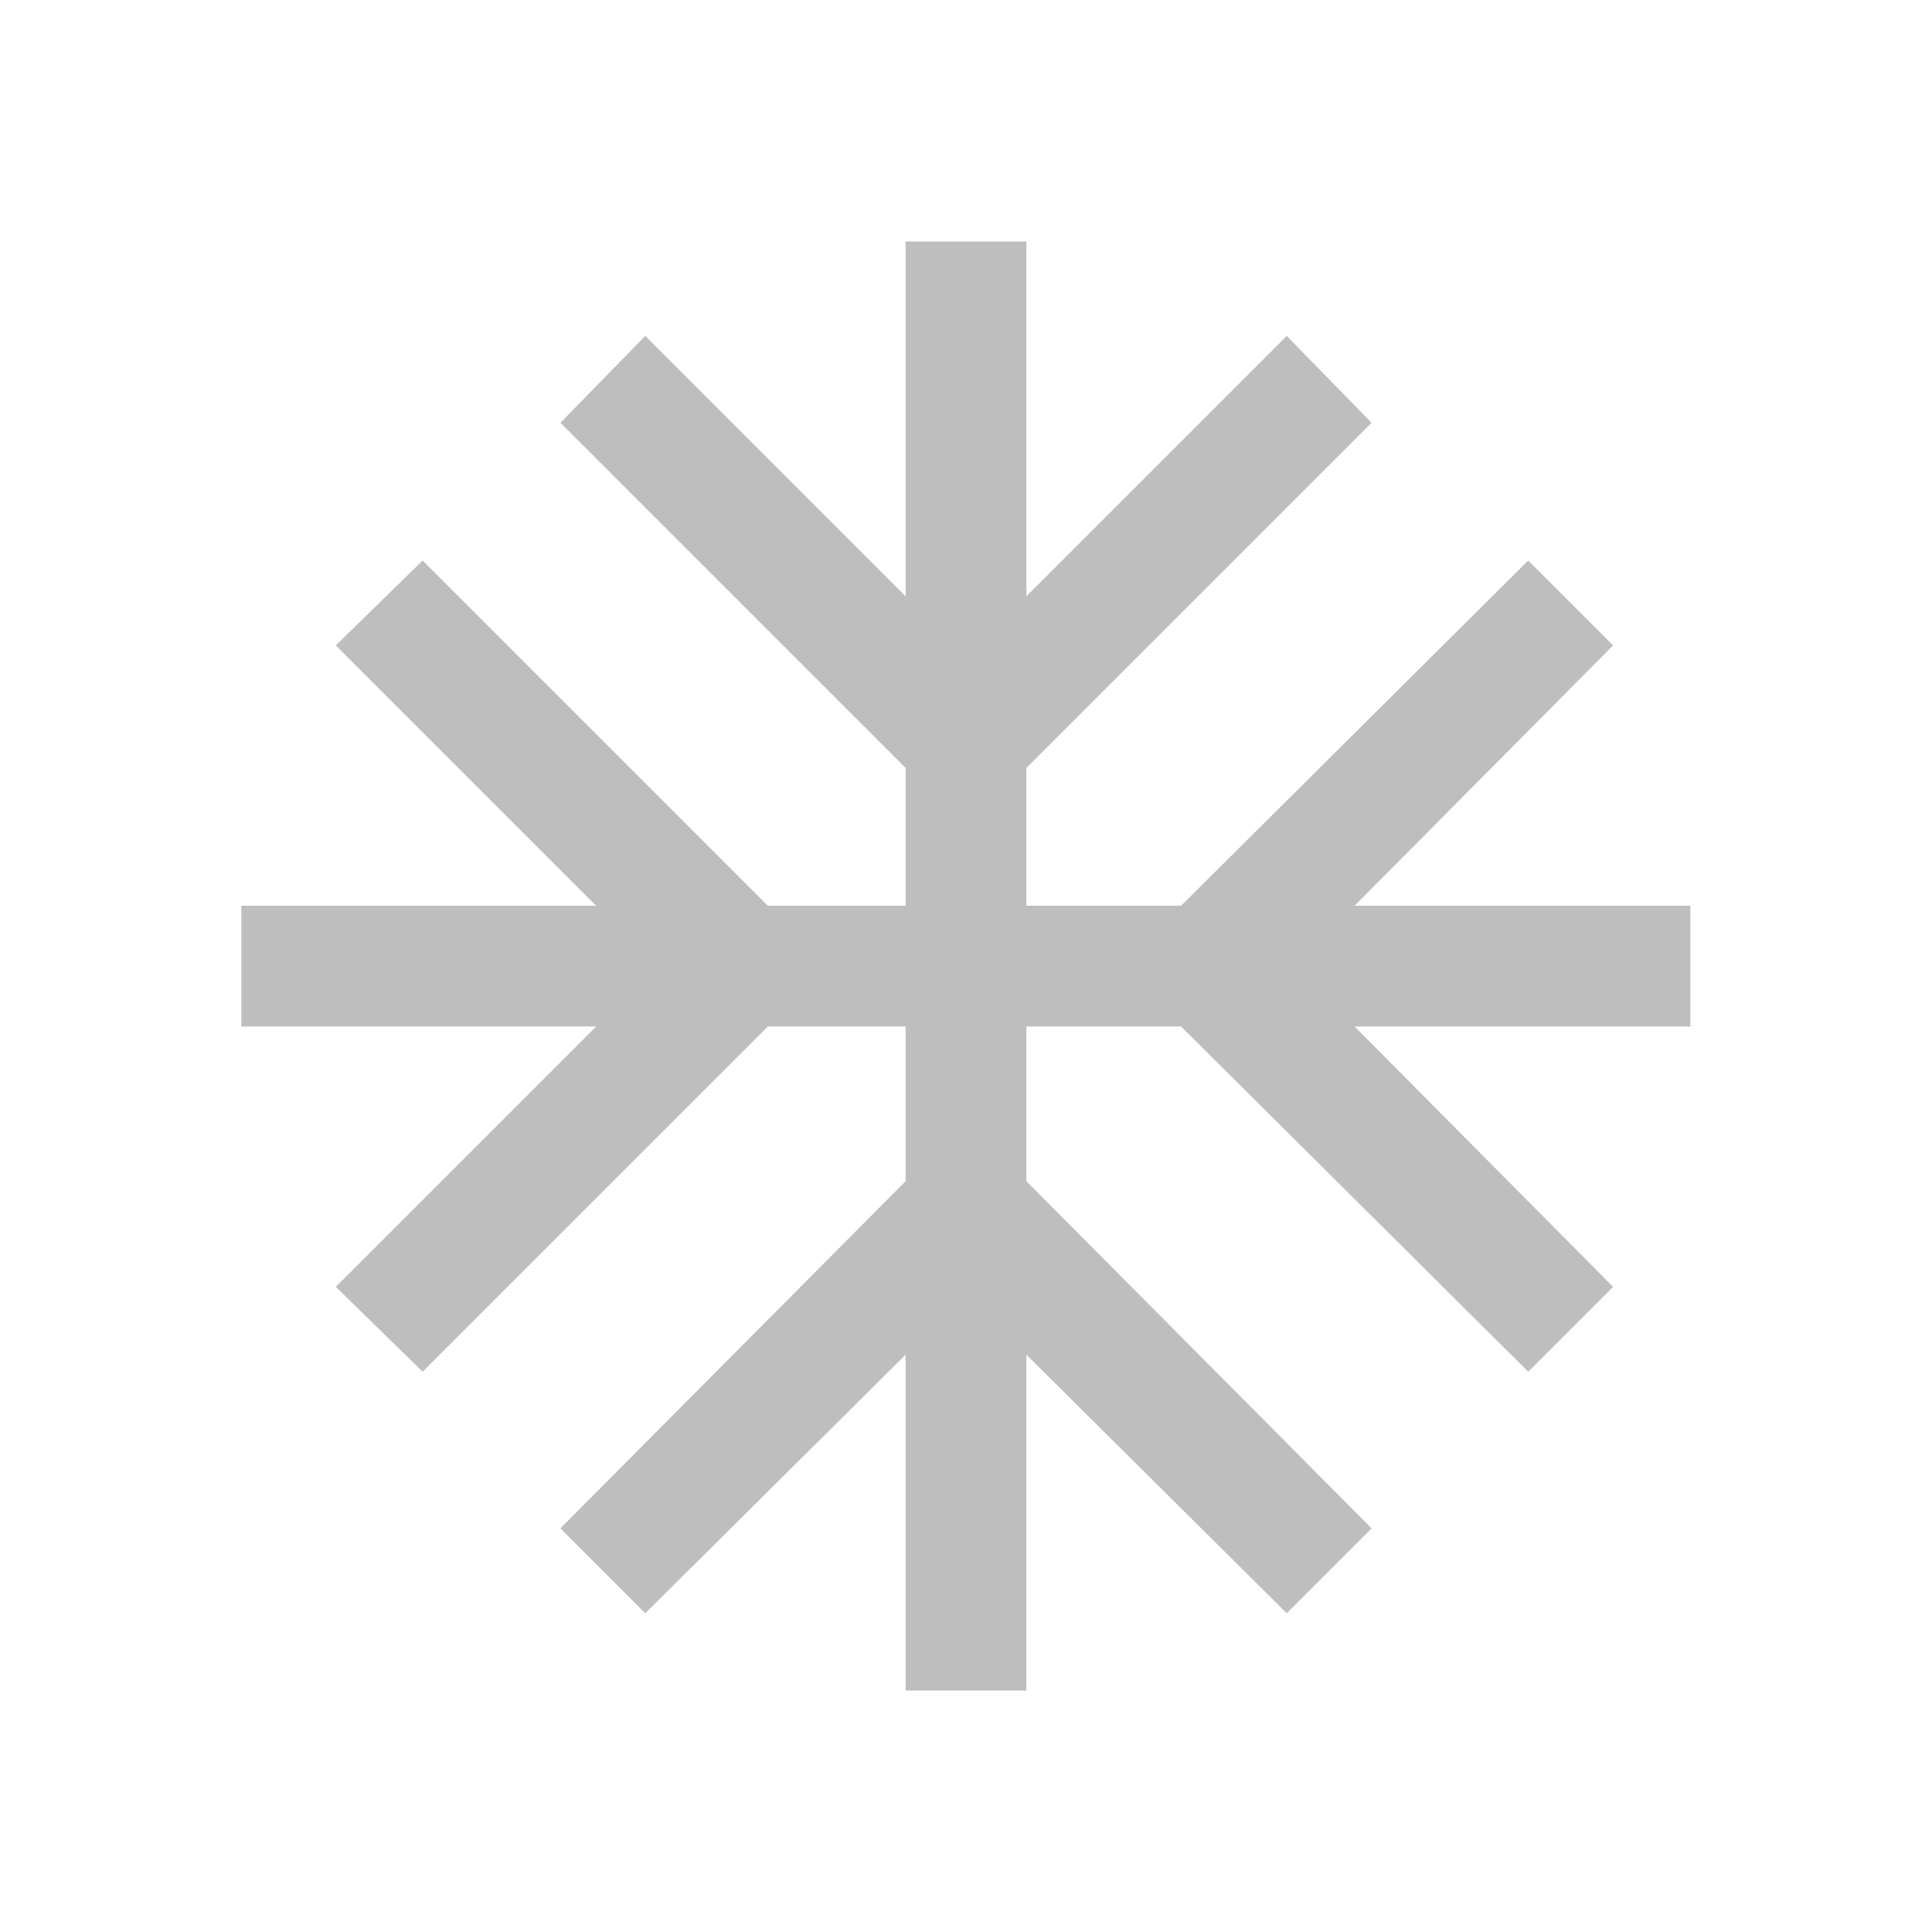 <?xml version='1.0' encoding='UTF-8' standalone='no'?>
<!-- Created with Inkscape (http://www.inkscape.org/) -->

<svg xmlns:cc='http://creativecommons.org/ns#' xmlns:dc='http://purl.org/dc/elements/1.1/' sodipodi:docname='system-suspend-hibernate-symbolic.svg' inkscape:export-filename='/home/sam/dev/RESOURCES/gnome-icon-theme-symbolic/src/gnome-stencils.png' inkscape:export-xdpi='90' inkscape:export-ydpi='90' height='16' id='svg7384' xmlns:inkscape='http://www.inkscape.org/namespaces/inkscape' xmlns:osb='http://www.openswatchbook.org/uri/2009/osb' xmlns:rdf='http://www.w3.org/1999/02/22-rdf-syntax-ns#' xmlns:sodipodi='http://sodipodi.sourceforge.net/DTD/sodipodi-0.dtd' xmlns:svg='http://www.w3.org/2000/svg' version='1.1' inkscape:version='0.91 r13725' width='16' xmlns='http://www.w3.org/2000/svg'>
  <sodipodi:namedview inkscape:bbox-nodes='true' inkscape:bbox-paths='true' bordercolor='#666666' borderopacity='1' inkscape:current-layer='layer12' inkscape:cx='9.04077' inkscape:cy='19.478501' gridtolerance='10' inkscape:guide-bbox='true' guidetolerance='10' id='namedview88' inkscape:object-nodes='true' inkscape:object-paths='false' objecttolerance='10' pagecolor='#3a3b39' inkscape:pageopacity='1' inkscape:pageshadow='2' showborder='false' showgrid='true' showguides='true' inkscape:snap-bbox='true' inkscape:snap-bbox-midpoints='false' inkscape:snap-global='true' inkscape:snap-grids='true' inkscape:snap-nodes='false' inkscape:snap-others='false' inkscape:snap-to-guides='true' inkscape:window-height='1416' inkscape:window-maximized='1' inkscape:window-width='2560' inkscape:window-x='1920' inkscape:window-y='0' inkscape:zoom='16'>
    <inkscape:grid dotted='false' empspacing='2' enabled='true' id='grid4866' originx='140' originy='790' snapvisiblegridlinesonly='true' spacingx='1px' spacingy='1px' type='xygrid' visible='true'/>
    <sodipodi:guide id='guide32278' orientation='1,0' position='-60,30.875'/>
    <sodipodi:guide id='guide32280' orientation='0,1' position='-68,16'/>
  </sodipodi:namedview>
  <title id='title9167'>Gnome Symbolic Icon Theme</title>
  <defs id='defs7386'>
    <linearGradient gradientTransform='matrix(-2.737,0.282,-0.189,-1,239.54,-879.456)' id='linearGradient19282' osb:paint='solid'>
      <stop id='stop19284' offset='0' style='stop-color:#666666;stop-opacity:1;'/>
    </linearGradient>
  </defs>
  <g inkscape:groupmode='layer' id='layer9' inkscape:label='status' style='display:inline' transform='translate(-101,-1007)'/>
  <g inkscape:groupmode='layer' id='layer10' inkscape:label='devices' style='display:inline' transform='translate(-101,-1007)'/>
  <g inkscape:groupmode='layer' id='layer11' inkscape:label='apps' transform='translate(-101,-1007)'/>
  <g inkscape:groupmode='layer' id='layer13' inkscape:label='places' style='display:inline' transform='translate(-101,-1007)'/>
  <g inkscape:groupmode='layer' id='layer14' inkscape:label='mimetypes' transform='translate(-101,-1007)'/>
  <g inkscape:groupmode='layer' id='layer15' inkscape:label='emblems' style='display:inline' transform='translate(-101,-1007)'/>
  <g inkscape:groupmode='layer' id='g71291' inkscape:label='emotes' style='display:inline' transform='translate(-101,-1007)'/>
  <g inkscape:groupmode='layer' id='g4953' inkscape:label='categories' style='display:inline' transform='translate(-101,-1007)'/>
  <g inkscape:groupmode='layer' id='layer12' inkscape:label='actions' style='display:inline' transform='translate(-101,-1007)'>
    
    <path inkscape:connector-curvature='0' d='m 108.5,1009 0,2.938 -2.156,-2.156 -0.703,0.719 2.859,2.859 0,1.141 -1.141,0 -2.859,-2.859 -0.719,0.703 2.156,2.156 -2.938,0 0,1 2.938,0 -2.156,2.156 0.719,0.703 2.859,-2.859 1.141,0 0,1.281 -2.859,2.875 0.703,0.703 2.156,-2.141 0,2.781 1,0 0,-2.781 2.156,2.141 0.703,-0.703 -2.859,-2.875 0,-1.281 1.281,0 2.875,2.859 0.703,-0.703 -2.141,-2.156 2.781,0 0,-1 -2.781,0 2.141,-2.156 -0.703,-0.703 -2.875,2.859 -1.281,0 0,-1.141 2.859,-2.859 -0.703,-0.719 -2.156,2.156 0,-2.938 -1,0 z' id='rect3051' style='opacity:1;fill:#bebebe;fill-opacity:1;stroke:none'/>
  </g>
</svg>
